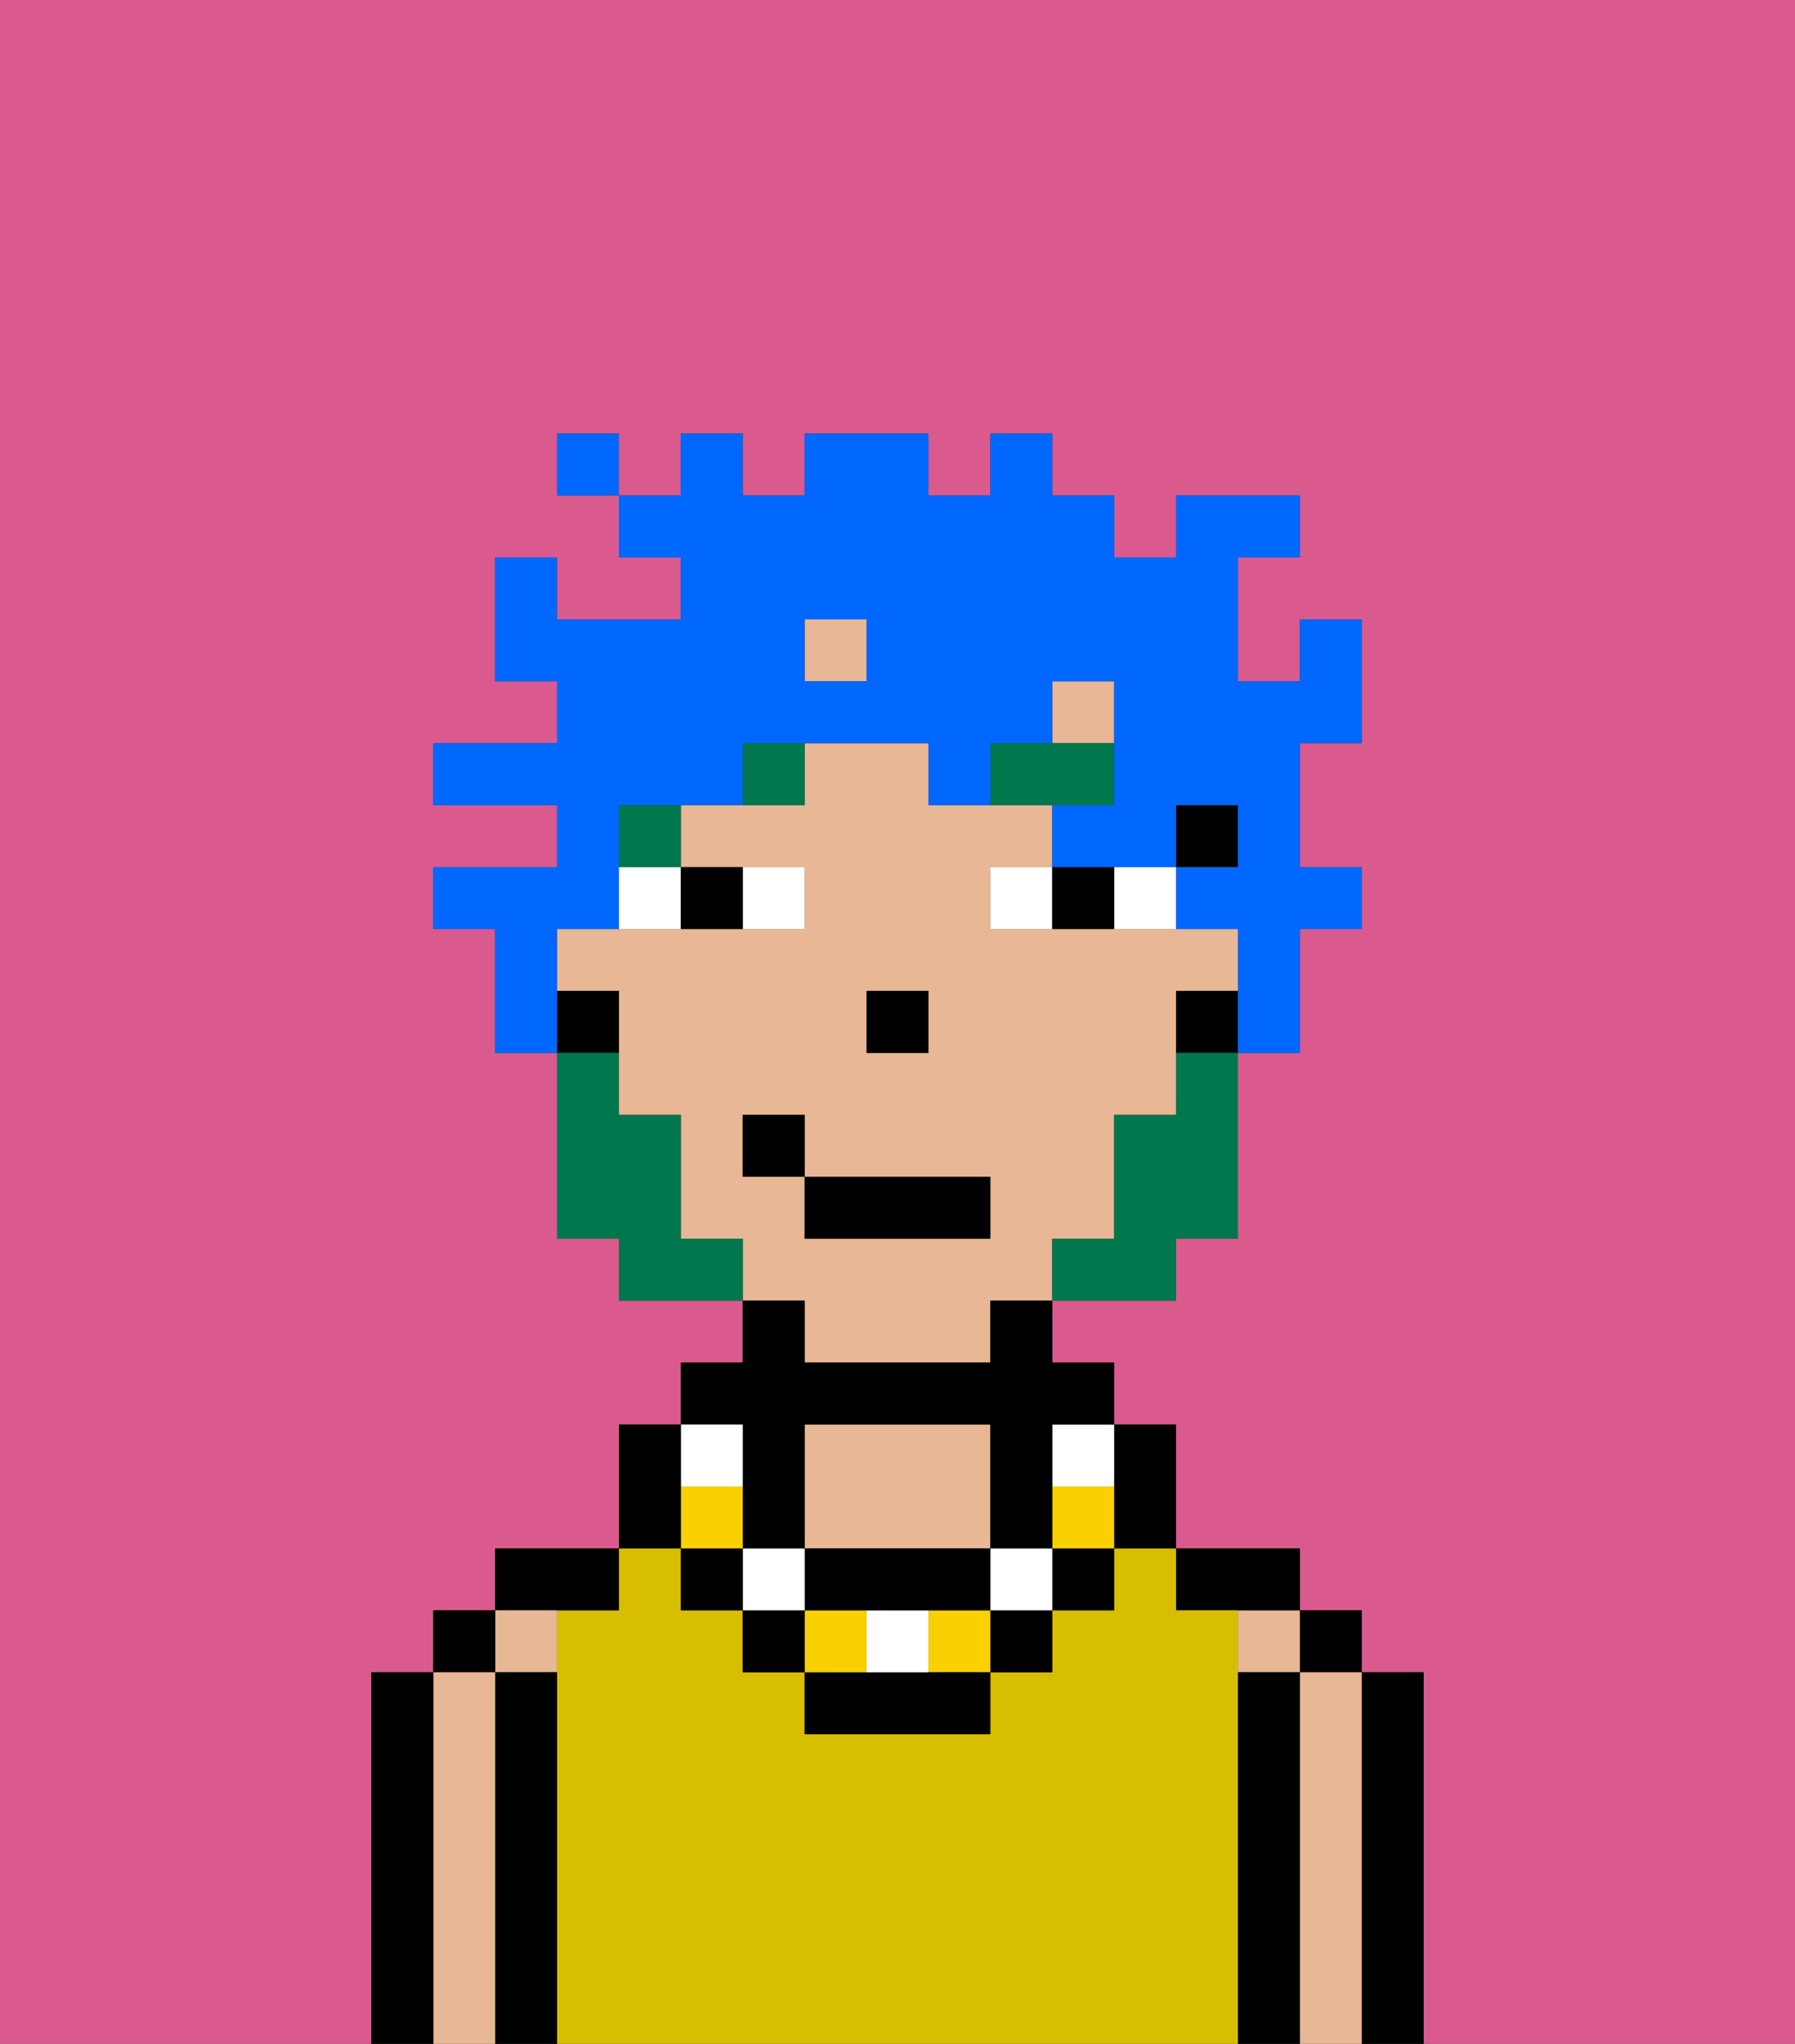 <svg xmlns="http://www.w3.org/2000/svg" viewBox="0 0 29 33"><rect x="0" y="0" width="29" height="33" fill="#333333" stroke="none"/><defs><style>polygon,rect,path{shape-rendering:crispedges;}.ba106-1{fill:#db5a8e;}.ba106-2{fill:#000000;}.ba106-3{fill:#e8b795;}.ba106-4{fill:#d8be00;}.ba106-5{fill:#ffffff;}.ba106-6{fill:#00774c;}.ba106-7{fill:#fad000;}.ba106-8{fill:#00774c;}.ba106-9{fill:#0068ff;}</style></defs><path class="ba106-1" d="M0,33H6V27H7V26H8V25h2V23h1V22h1V21H10V20H9V17H8V15H7V14H9V13H7V12H9V11H8V9H9v1h2V9H10V8H9V7h1V8h1V7h1V8h1V7h2V8h1V7h1V8h1V9h1V8h2V9H20v2h1V10h1v2H21v2h1v1H21v2H20v3H19v1H17v1h1v1h1v2h2v1h1v1h1v6h6V0H0Z"/><path class="ba106-2" d="M23,27H22v6h1V27Z"/><rect class="ba106-2" x="21" y="26" width="1" height="1"/><path class="ba106-3" d="M22,27H21v6h1V27Z"/><rect class="ba106-3" x="20" y="26" width="1" height="1"/><path class="ba106-2" d="M21,27H20v6h1V27Z"/><path class="ba106-2" d="M20,26h1V25H19v1Z"/><path class="ba106-4" d="M20,27V26H19V25H18v1H17v1H16v1H13V27H12V26H11V25H10v1H9v7H20V27Z"/><path class="ba106-3" d="M16,25V23H13v2h3Z"/><path class="ba106-2" d="M10,26V25H8v1h2Z"/><path class="ba106-3" d="M9,27V26H8v1Z"/><path class="ba106-2" d="M9,27H8v6H9V27Z"/><rect class="ba106-2" x="7" y="26" width="1" height="1"/><path class="ba106-3" d="M8,27H7v6H8V27Z"/><path class="ba106-2" d="M7,27H6v6H7V27Z"/><rect class="ba106-2" x="19" y="13" width="1" height="1"/><path class="ba106-3" d="M13,22h3V21h1V20h1V18h1V16h1V15H16V14h1V13H15V12H13v1H11v1h2v1H9v1h1v2h1v2h1v1h1Zm1-6h1v1H14Zm-2,3V18h1v1h3v1H13V19Z"/><rect class="ba106-3" x="17" y="11" width="1" height="1"/><rect class="ba106-3" x="13" y="10" width="1" height="1"/><path class="ba106-2" d="M19,16v1h1V16Z"/><path class="ba106-2" d="M10,16H9v1h1Z"/><rect class="ba106-2" x="14" y="16" width="1" height="1"/><path class="ba106-5" d="M13,15V14H12v1Z"/><path class="ba106-5" d="M10,15h1V14H10Z"/><path class="ba106-5" d="M18,14v1h1V14Z"/><path class="ba106-5" d="M16,14v1h1V14Z"/><path class="ba106-2" d="M12,15V14H11v1Z"/><path class="ba106-2" d="M17,14v1h1V14Z"/><path class="ba106-6" d="M18,12H16v1h2Z"/><rect class="ba106-6" x="10" y="13" width="1" height="1"/><path class="ba106-6" d="M12,13h1V12H12Z"/><path class="ba106-2" d="M18,25h1V23H18v2Z"/><rect class="ba106-2" x="17" y="25" width="1" height="1"/><path class="ba106-7" d="M17,24v1h1V24Z"/><path class="ba106-5" d="M17,24h1V23H17Z"/><rect class="ba106-2" x="16" y="26" width="1" height="1"/><rect class="ba106-5" x="16" y="25" width="1" height="1"/><rect class="ba106-7" x="15" y="26" width="1" height="1"/><path class="ba106-2" d="M14,27H13v1h3V27H14Z"/><path class="ba106-5" d="M14,27h1V26H14Z"/><rect class="ba106-7" x="13" y="26" width="1" height="1"/><path class="ba106-2" d="M14,26h2V25H13v1Z"/><rect class="ba106-2" x="12" y="26" width="1" height="1"/><rect class="ba106-5" x="12" y="25" width="1" height="1"/><path class="ba106-2" d="M12,24v1h1V23h3v2h1V23h1V22H17V21H16v1H13V21H12v1H11v1h1Z"/><rect class="ba106-2" x="11" y="25" width="1" height="1"/><rect class="ba106-7" x="11" y="24" width="1" height="1"/><rect class="ba106-5" x="11" y="23" width="1" height="1"/><path class="ba106-2" d="M11,24V23H10v2h1Z"/><path class="ba106-8" d="M19,18H18v2H17v1h2V20h1V17H19Z"/><path class="ba106-8" d="M11,20V18H10V17H9v3h1v1h2V20Z"/><rect class="ba106-2" x="13" y="19" width="3" height="1"/><rect class="ba106-2" x="12" y="18" width="1" height="1"/><path class="ba106-9" d="M9,15h1V13h2V12h3v1h1V12h1V11h1v2H17v1h2V13h1v1H19v1h1v2h1V15h1V14H21V12h1V10H21v1H20V9h1V8H19V9H18V8H17V7H16V8H15V7H13V8H12V7H11V8H10V9h1v1H9V9H8v2H9v1H7v1H9v1H7v1H8v2H9V15Zm4-5h1v1H13Z"/><rect class="ba106-9" x="9" y="7" width="1" height="1"/></svg>